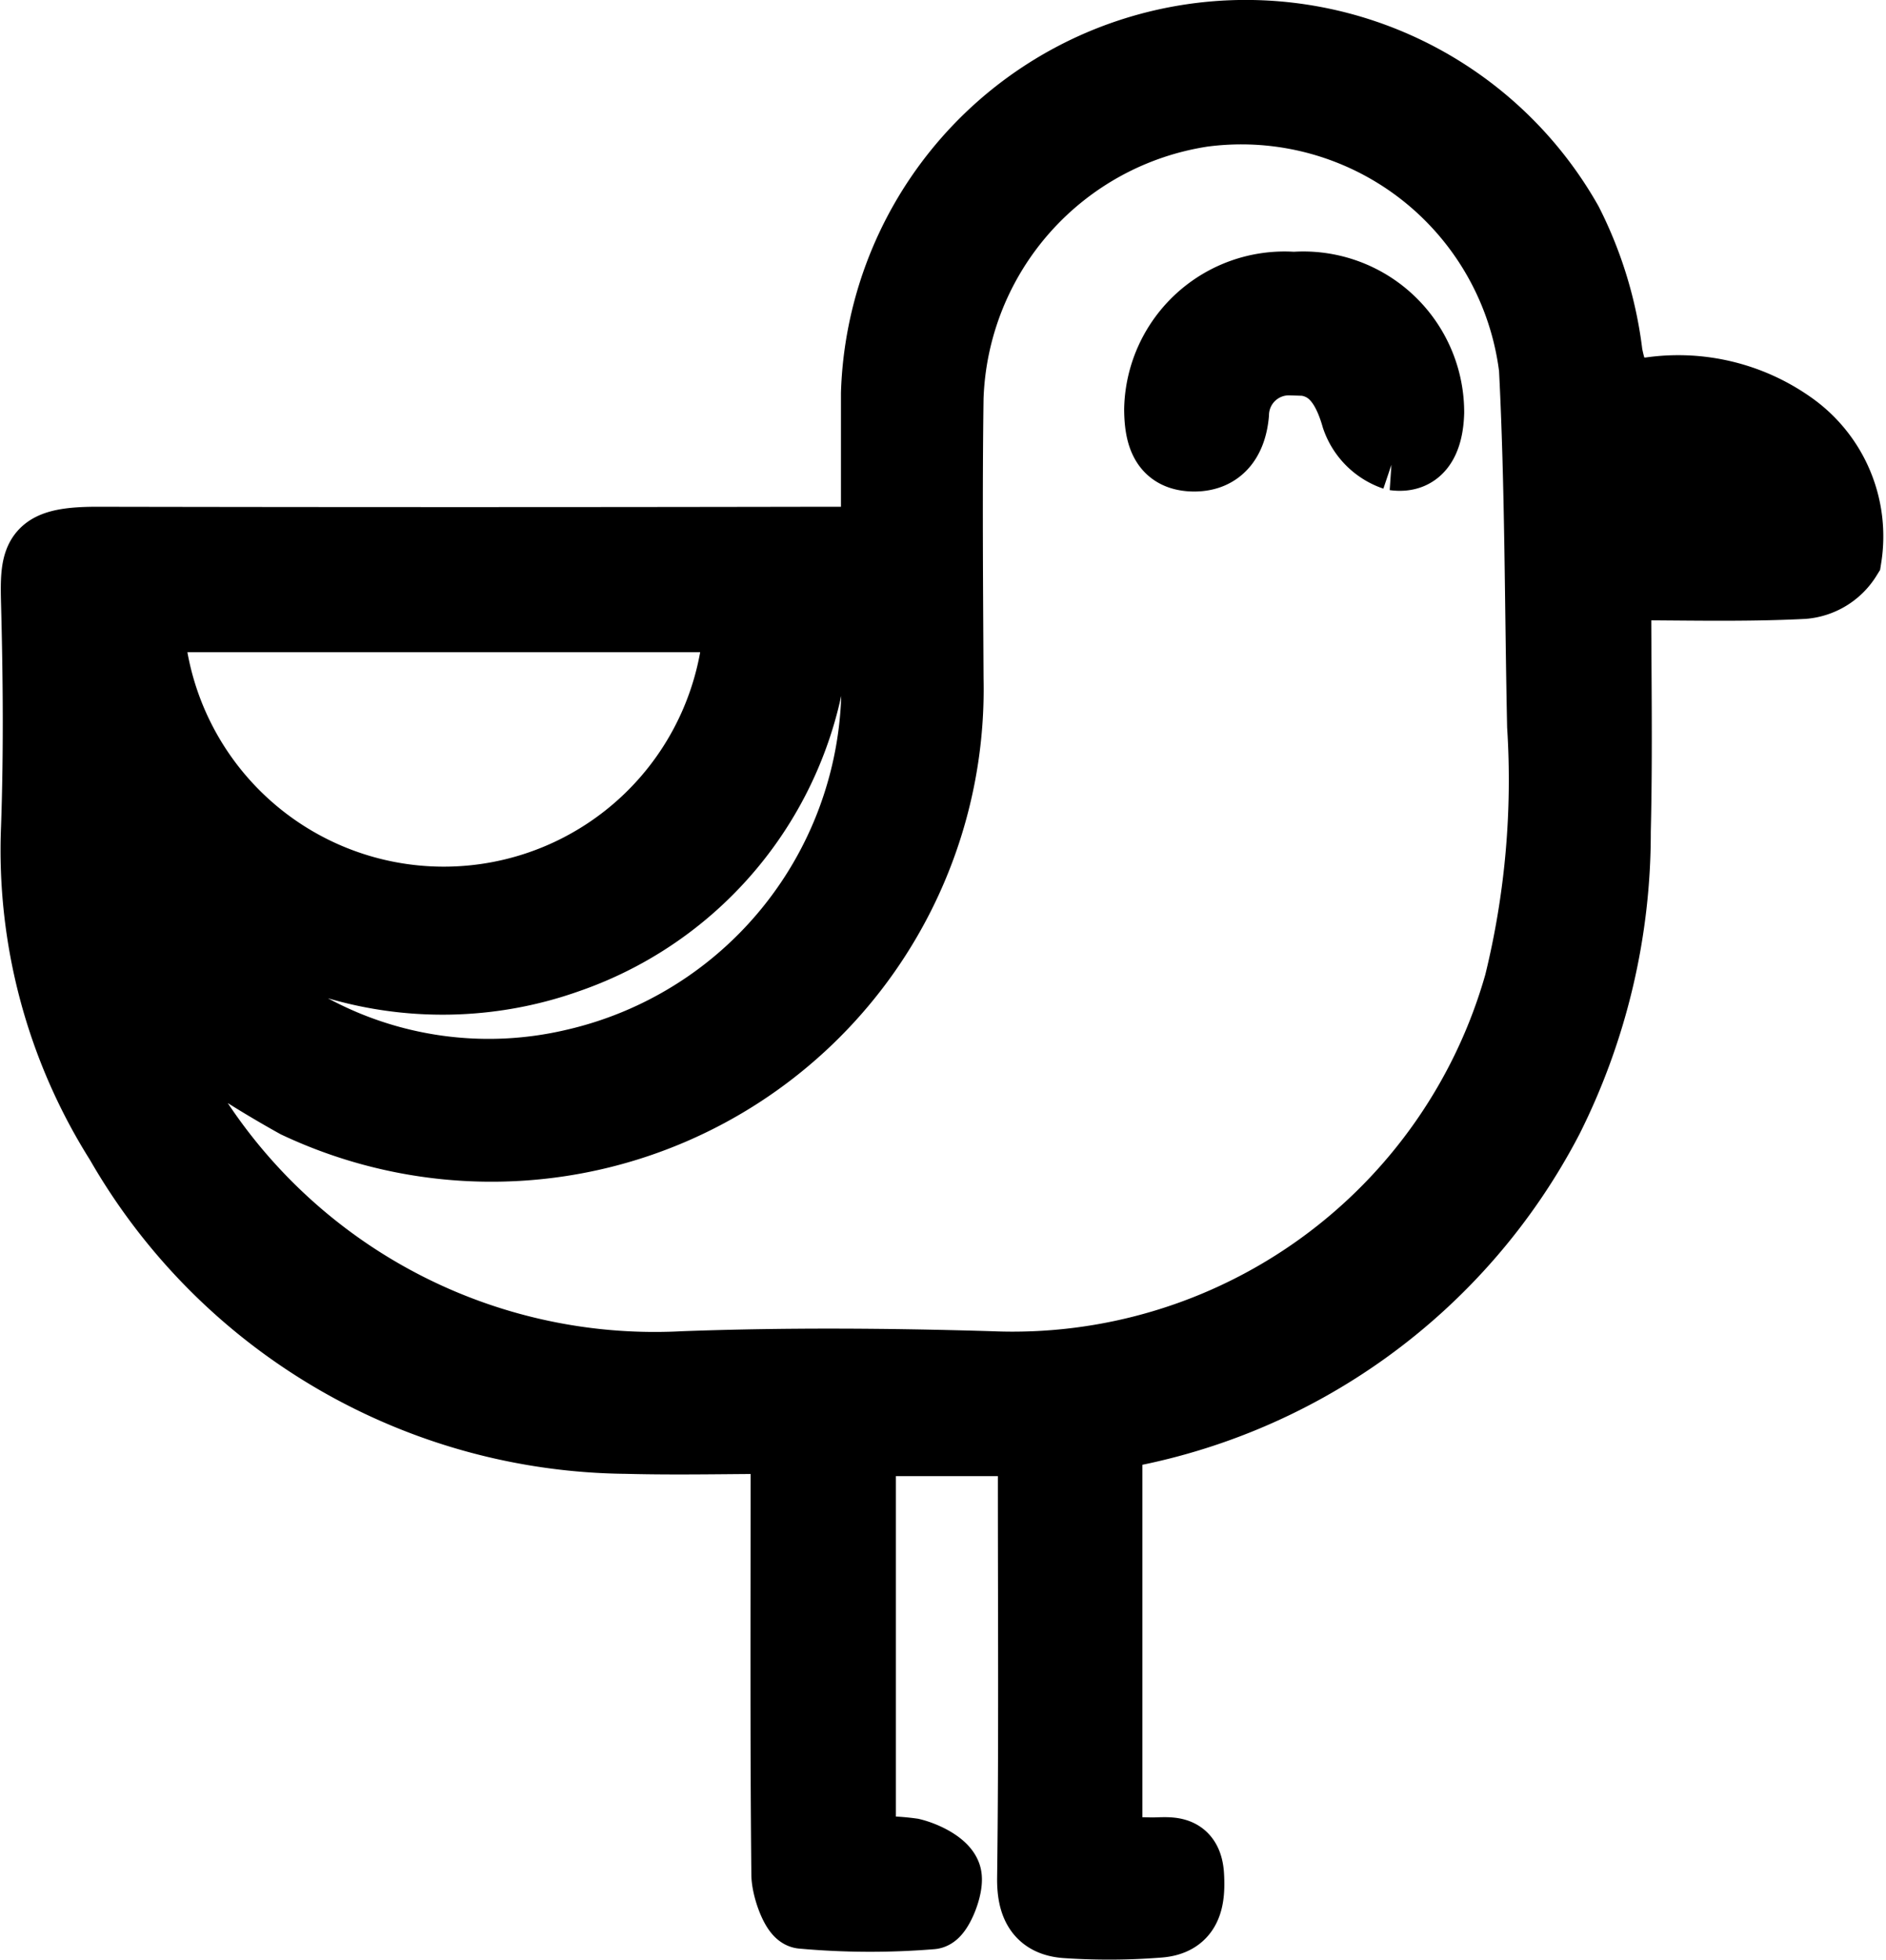 <svg xmlns="http://www.w3.org/2000/svg" width="27.511" height="28.574" viewBox="0 0 27.511 28.574">
    <defs>
        <style>
            .cls-1{stroke:#000}
        </style>
    </defs>
    <g id="Groupe_106" transform="translate(.5 .501)">
        <path id="Tracé_212" d="M143.552 96.764v6.058c.21 0 .4-.006.6 0 .257.01.569-.09.592.353.02.365-.035.665-.461.693a9.278 9.278 0 0 1-1.356.006c-.376-.031-.5-.272-.494-.671.024-1.911.011-3.822.011-5.733v-.624h-2.488v5.974a3.1 3.1 0 0 1 .733.014c.2.049.475.187.516.339s-.126.563-.226.572a11.008 11.008 0 0 1-1.89-.008c-.1-.009-.239-.38-.241-.584-.019-1.893-.011-3.786-.011-5.678v-.662c-.792 0-1.551.02-2.308 0a8.624 8.624 0 0 1-7.4-4.335 7.972 7.972 0 0 1-1.226-4.59c.038-1.091.029-2.184 0-3.276-.019-.709.015-.906.945-.9q5.246.01 10.493 0h.814v-2.155a5.407 5.407 0 0 1 10.111-2.489 5.758 5.758 0 0 1 .583 1.92c.077.392.18.577.6.545a2.857 2.857 0 0 1 2.092.509 1.975 1.975 0 0 1 .794 1.913.836.836 0 0 1-.643.393c-.885.045-1.775.018-2.718.018 0 1.227.023 2.406-.006 3.582a9.29 9.29 0 0 1-.985 4.183 8.809 8.809 0 0 1-6.431 4.633zm-14.164-6.416a7.982 7.982 0 0 0 7.969 5.385c1.492-.055 2.989-.045 4.481 0a7.67 7.67 0 0 0 7.7-5.573 12.417 12.417 0 0 0 .334-3.751c-.037-1.74-.03-3.482-.119-5.219a4.29 4.29 0 0 0-4.818-3.725 4.355 4.355 0 0 0-3.7 4.161c-.019 1.365-.007 2.73 0 4.1a6.68 6.68 0 0 1-9.524 6.191 16.02 16.02 0 0 1-2.323-1.57zm8.77-5.515h-8.593a4.3 4.3 0 0 0 8.593 0zm-8.789 2.954a5.437 5.437 0 0 0 6.388 3.54 5.667 5.667 0 0 0 4.322-6.49h-.787a5.377 5.377 0 0 1-3.612 4.963 5.461 5.461 0 0 1-6.312-2.014zm21.618-4.553h2.044c-.262-.663-1.1-.7-2.044-.555z" class="cls-1" transform="translate(-127.888 -76.324)"/>
        <path id="Tracé_213" d="M279.877 109.785a1.846 1.846 0 0 1 1.984 1.843c-.012.4-.152.686-.519.636a.9.9 0 0 1-.565-.564c-.16-.557-.427-.854-.948-.822a.79.79 0 0 0-.815.768c-.035.389-.225.631-.586.634-.431 0-.524-.3-.527-.7a1.84 1.84 0 0 1 1.976-1.795z" class="cls-1" transform="translate(-261.503 -106.114)"/>
    </g>
</svg>
